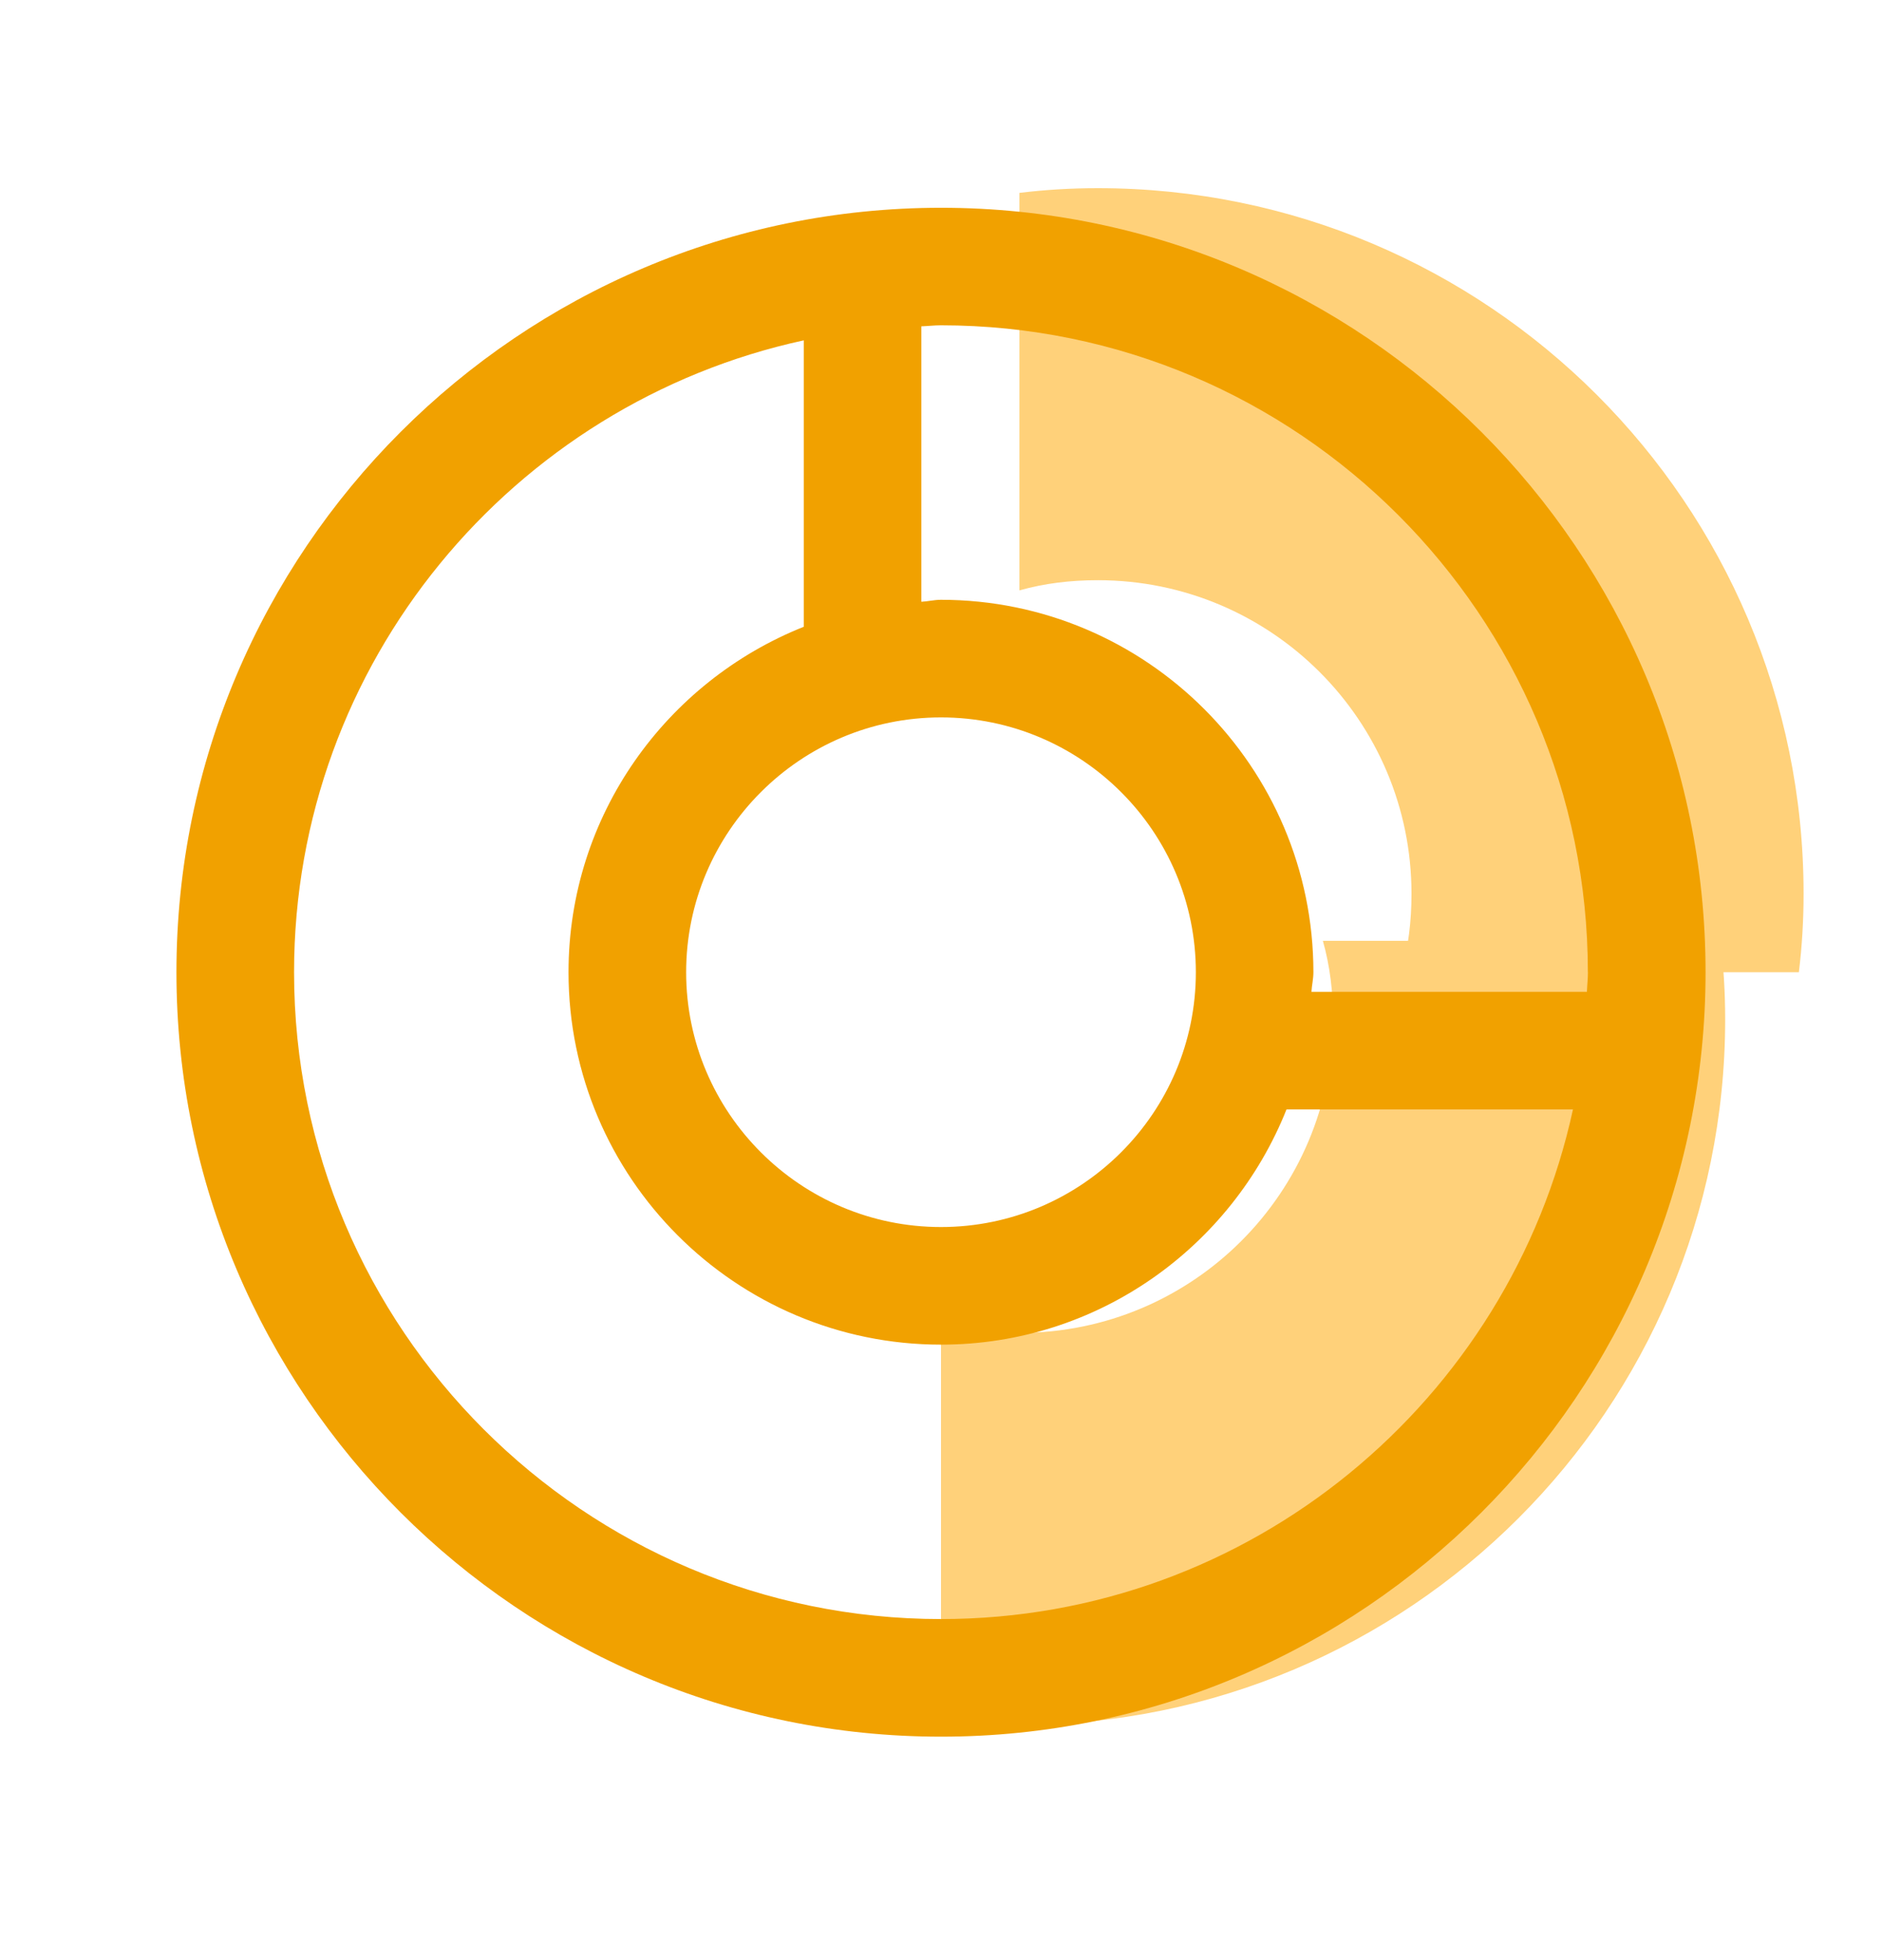 <svg width="24" height="25" viewBox="0 0 24 25" fill="none" xmlns="http://www.w3.org/2000/svg">
<path d="M14 2.4C13.66 2.4 13.33 2.42 13 2.46V7.53C13.32 7.44 13.65 7.4 14 7.4C16.21 7.4 18 9.19 18 11.4C18 11.75 17.96 12.08 17.87 12.4H22.94C22.98 12.07 23 11.74 23 11.4C23 6.43 18.97 2.4 14 2.4Z" fill="#FFD17A"/>
<path d="M22 13C22 12.66 21.98 12.33 21.94 12L16.87 12C16.96 12.32 17 12.65 17 13C17 15.21 15.21 17 13 17C12.65 17 12.32 16.96 12 16.87L12 21.94C12.33 21.98 12.66 22 13 22C17.97 22 22 17.97 22 13Z" fill="#FFD17A"/>
<path d="M12 2.65C6.624 2.65 2.25 7.024 2.25 12.4C2.25 17.776 6.624 22.15 12 22.15C17.376 22.15 21.75 17.776 21.75 12.4C21.75 7.024 17.376 2.65 12 2.65ZM20.25 12.4C20.25 12.484 20.24 12.566 20.237 12.65H16.724C16.729 12.565 16.749 12.486 16.749 12.4C16.749 9.781 14.618 7.65 11.999 7.65C11.913 7.65 11.834 7.671 11.749 7.675V4.162C11.833 4.159 11.915 4.149 11.999 4.149C16.548 4.149 20.249 7.85 20.249 12.399L20.25 12.4ZM12 9.15C13.792 9.15 15.25 10.608 15.25 12.4C15.25 14.192 13.792 15.65 12 15.65C10.208 15.65 8.75 14.192 8.75 12.4C8.75 10.608 10.208 9.15 12 9.15ZM12 20.65C7.451 20.65 3.75 16.949 3.75 12.4C3.75 8.452 6.54 5.146 10.25 4.341V7.994C8.496 8.693 7.25 10.4 7.25 12.4C7.25 15.019 9.381 17.15 12 17.15C14 17.15 15.707 15.904 16.406 14.15H20.059C19.254 17.86 15.948 20.65 12 20.65Z" fill="#F1A100"/>
</svg>
